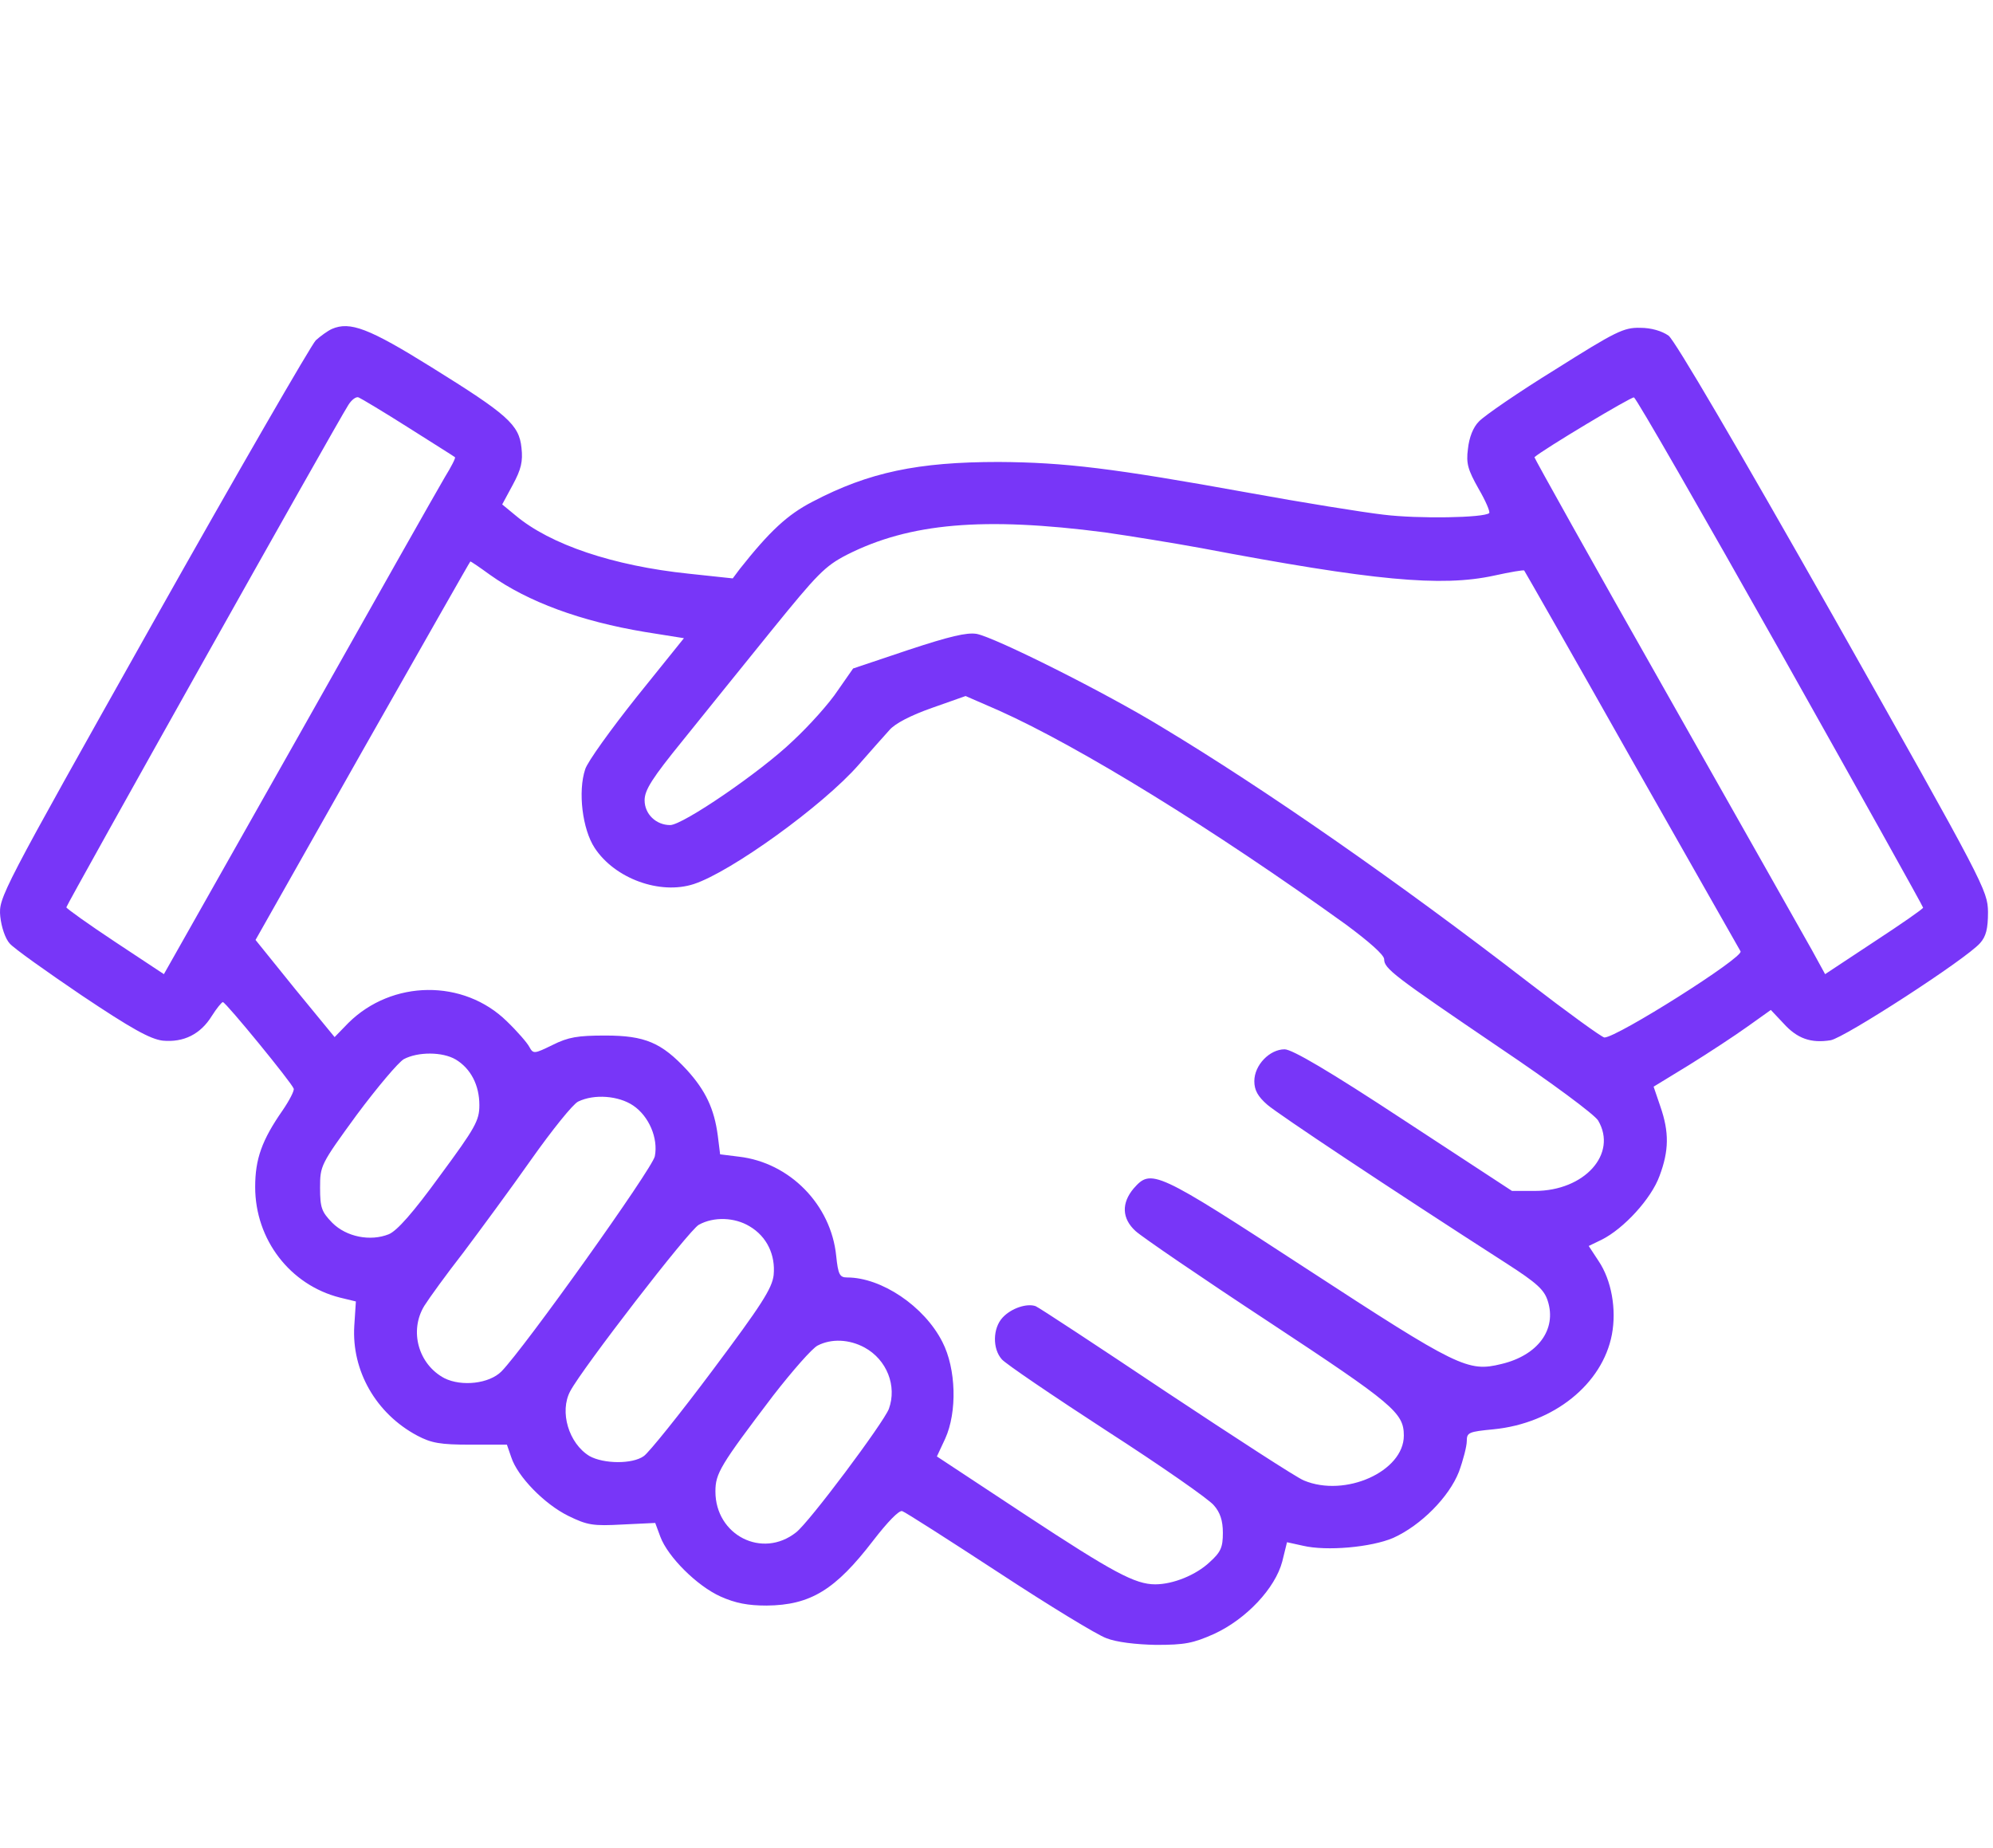 <svg width="55" height="51" viewBox="0 0 55 51" fill="none" xmlns="http://www.w3.org/2000/svg">
<path d="M9.158 9.078C9.039 9.133 8.844 9.274 8.713 9.393C8.594 9.513 6.564 13.019 4.219 17.188C-0.004 24.7 -0.037 24.765 0.007 25.286C0.039 25.59 0.148 25.905 0.267 26.035C0.376 26.166 1.277 26.806 2.254 27.468C3.633 28.391 4.143 28.673 4.49 28.717C5.066 28.771 5.533 28.543 5.847 28.033C5.978 27.826 6.119 27.653 6.151 27.653C6.238 27.664 8.051 29.878 8.105 30.041C8.127 30.095 7.986 30.367 7.801 30.638C7.226 31.463 7.042 31.984 7.042 32.755C7.042 34.21 8.008 35.458 9.376 35.806L9.821 35.914L9.777 36.587C9.701 37.825 10.374 39.008 11.514 39.616C11.905 39.822 12.144 39.866 12.991 39.866H13.989L14.109 40.213C14.282 40.745 15.021 41.505 15.683 41.831C16.215 42.091 16.367 42.113 17.181 42.069L18.082 42.026L18.223 42.406C18.429 42.96 19.233 43.763 19.884 44.056C20.297 44.241 20.644 44.306 21.154 44.306C22.37 44.295 23.054 43.871 24.096 42.514C24.498 41.993 24.813 41.668 24.899 41.7C24.975 41.722 26.18 42.493 27.559 43.394C28.949 44.306 30.284 45.12 30.534 45.207C30.805 45.315 31.337 45.38 31.901 45.391C32.694 45.391 32.922 45.348 33.508 45.087C34.398 44.675 35.191 43.828 35.386 43.09L35.517 42.558L35.962 42.656C36.613 42.808 37.84 42.699 38.448 42.439C39.218 42.091 39.989 41.309 40.261 40.615C40.38 40.289 40.478 39.909 40.478 39.768C40.478 39.529 40.532 39.508 41.216 39.442C42.877 39.279 44.223 38.194 44.483 36.826C44.614 36.131 44.473 35.328 44.114 34.796L43.843 34.383L44.201 34.21C44.809 33.906 45.569 33.081 45.797 32.451C46.058 31.756 46.068 31.246 45.819 30.53L45.634 29.987L46.611 29.39C47.154 29.053 47.881 28.576 48.229 28.326L48.869 27.87L49.217 28.239C49.597 28.662 49.977 28.793 50.519 28.706C50.899 28.641 54.254 26.47 54.645 26.024C54.807 25.84 54.862 25.634 54.862 25.167C54.851 24.57 54.786 24.439 50.595 17.014C47.925 12.303 46.22 9.393 46.047 9.263C45.862 9.133 45.569 9.046 45.265 9.046C44.809 9.035 44.592 9.144 42.92 10.197C41.9 10.826 40.955 11.478 40.814 11.63C40.651 11.792 40.543 12.075 40.51 12.389C40.456 12.791 40.51 12.965 40.803 13.486C40.999 13.822 41.129 14.126 41.096 14.159C40.955 14.289 39.142 14.322 38.176 14.202C37.612 14.137 35.929 13.866 34.442 13.595C30.718 12.921 29.383 12.759 27.559 12.748C25.334 12.748 23.977 13.03 22.424 13.844C21.73 14.202 21.241 14.658 20.416 15.7L20.221 15.961L19.005 15.831C16.92 15.614 15.183 15.027 14.228 14.224L13.859 13.92L14.152 13.377C14.38 12.954 14.434 12.737 14.391 12.357C14.326 11.716 14 11.434 11.905 10.132C10.179 9.057 9.658 8.861 9.158 9.078ZM11.275 11.803C11.959 12.238 12.535 12.596 12.556 12.617C12.578 12.639 12.448 12.889 12.274 13.171C12.1 13.464 10.287 16.667 8.247 20.293L4.523 26.882L3.177 25.992C2.439 25.503 1.831 25.069 1.831 25.037C1.831 24.971 9.278 11.695 9.614 11.174C9.701 11.033 9.831 10.935 9.897 10.967C9.973 11 10.591 11.369 11.275 11.803ZM49.141 18.002C51.301 21.845 53.071 25.015 53.071 25.047C53.071 25.08 52.462 25.503 51.714 25.992L50.367 26.882L49.998 26.209C49.792 25.84 47.979 22.637 45.971 19.088C43.962 15.549 42.334 12.628 42.345 12.617C42.573 12.411 45.015 10.946 45.091 10.967C45.157 10.989 46.969 14.148 49.141 18.002ZM30.49 14.691C31.174 14.789 32.379 14.984 33.15 15.125C37.905 16.026 39.772 16.2 41.227 15.885C41.672 15.787 42.052 15.722 42.063 15.744C42.074 15.755 43.42 18.11 45.037 20.977C46.666 23.842 48.012 26.22 48.033 26.252C48.131 26.415 44.625 28.63 44.277 28.63C44.212 28.63 43.268 27.946 42.182 27.11C38.6 24.342 34.898 21.769 32.064 20.065C30.501 19.109 27.461 17.589 26.951 17.492C26.68 17.448 26.213 17.557 25.062 17.937L23.543 18.447L23.119 19.055C22.891 19.402 22.337 20.021 21.881 20.445C20.991 21.302 18.842 22.768 18.494 22.768C18.104 22.768 17.789 22.464 17.789 22.084C17.789 21.802 17.995 21.476 18.842 20.434C19.417 19.717 20.524 18.349 21.295 17.394C22.555 15.842 22.761 15.624 23.369 15.31C25.106 14.43 27.147 14.257 30.49 14.691ZM13.523 15.863C14.575 16.612 16.03 17.144 17.789 17.438L18.874 17.611L17.572 19.229C16.855 20.13 16.215 21.02 16.15 21.226C15.943 21.845 16.074 22.887 16.41 23.397C16.964 24.244 18.212 24.7 19.146 24.396C20.177 24.059 22.717 22.225 23.694 21.107C24.02 20.738 24.4 20.303 24.541 20.151C24.693 19.967 25.138 19.739 25.724 19.533L26.647 19.207L27.57 19.609C29.795 20.607 33.497 22.887 37.145 25.514C37.775 25.981 38.198 26.35 38.198 26.47C38.198 26.73 38.458 26.925 41.368 28.901C42.822 29.878 44.006 30.758 44.103 30.921C44.646 31.843 43.724 32.864 42.356 32.864H41.726L38.741 30.91C36.678 29.553 35.658 28.956 35.451 28.956C35.039 28.956 34.615 29.39 34.615 29.835C34.615 30.085 34.713 30.258 34.974 30.486C35.278 30.747 38.274 32.744 41.585 34.872C42.41 35.404 42.616 35.589 42.714 35.903C42.964 36.685 42.443 37.401 41.433 37.64C40.51 37.868 40.239 37.738 36.059 35.013C31.88 32.288 31.771 32.245 31.283 32.798C30.946 33.2 30.957 33.624 31.337 33.971C31.5 34.123 33.15 35.252 35.017 36.479C38.458 38.748 38.741 38.986 38.741 39.616C38.741 40.604 37.123 41.331 35.983 40.854C35.788 40.778 34.084 39.67 32.184 38.411C30.284 37.141 28.666 36.077 28.58 36.044C28.341 35.958 27.907 36.099 27.668 36.359C27.396 36.652 27.385 37.217 27.646 37.51C27.744 37.629 29.057 38.52 30.544 39.486C32.043 40.452 33.367 41.375 33.497 41.538C33.671 41.733 33.747 41.961 33.747 42.297C33.747 42.699 33.693 42.829 33.378 43.112C33.009 43.459 32.379 43.72 31.88 43.72C31.326 43.72 30.718 43.394 28.308 41.809L25.855 40.191L26.083 39.703C26.419 38.965 26.387 37.77 26.007 37.032C25.507 36.044 24.324 35.252 23.38 35.252C23.173 35.252 23.13 35.176 23.076 34.655C22.934 33.244 21.795 32.082 20.394 31.919L19.873 31.854L19.808 31.333C19.71 30.595 19.471 30.095 18.961 29.531C18.256 28.771 17.8 28.576 16.703 28.576C15.943 28.576 15.683 28.619 15.249 28.836C14.738 29.086 14.717 29.086 14.608 28.89C14.554 28.782 14.271 28.456 13.989 28.185C12.795 27.012 10.819 27.034 9.614 28.228L9.234 28.619L8.138 27.284L7.052 25.938L10.005 20.716C11.634 17.85 12.969 15.494 12.98 15.494C13.001 15.494 13.24 15.657 13.523 15.863ZM12.578 29.238C12.991 29.488 13.229 29.943 13.229 30.497C13.229 30.921 13.121 31.116 12.144 32.44C11.395 33.472 10.96 33.96 10.732 34.058C10.222 34.264 9.56 34.134 9.169 33.743C8.876 33.439 8.833 33.331 8.833 32.777C8.833 32.169 8.844 32.136 9.842 30.768C10.407 30.009 10.993 29.314 11.145 29.227C11.536 29.021 12.209 29.021 12.578 29.238ZM17.474 30.508C17.908 30.801 18.169 31.409 18.071 31.908C18.006 32.245 14.467 37.206 13.837 37.846C13.501 38.183 12.741 38.27 12.263 38.031C11.547 37.651 11.286 36.728 11.71 36.034C11.84 35.827 12.318 35.165 12.784 34.568C13.24 33.96 14.098 32.798 14.662 31.995C15.238 31.181 15.813 30.465 15.954 30.399C16.399 30.182 17.072 30.236 17.474 30.508ZM20.687 33.841C21.165 34.123 21.404 34.633 21.35 35.187C21.306 35.556 21.013 36.012 19.656 37.825C18.755 39.03 17.908 40.083 17.767 40.181C17.452 40.408 16.66 40.398 16.269 40.181C15.694 39.833 15.433 38.954 15.737 38.389C16.063 37.77 19.026 33.928 19.287 33.797C19.7 33.569 20.275 33.591 20.687 33.841ZM23.857 37.184C24.476 37.521 24.758 38.248 24.53 38.878C24.378 39.269 22.327 42.015 21.968 42.287C21.035 43.025 19.743 42.363 19.743 41.158C19.743 40.658 19.873 40.441 21.339 38.509C21.871 37.825 22.413 37.206 22.565 37.13C22.945 36.935 23.434 36.956 23.857 37.184Z" fill="#7836F8"/>
</svg>
